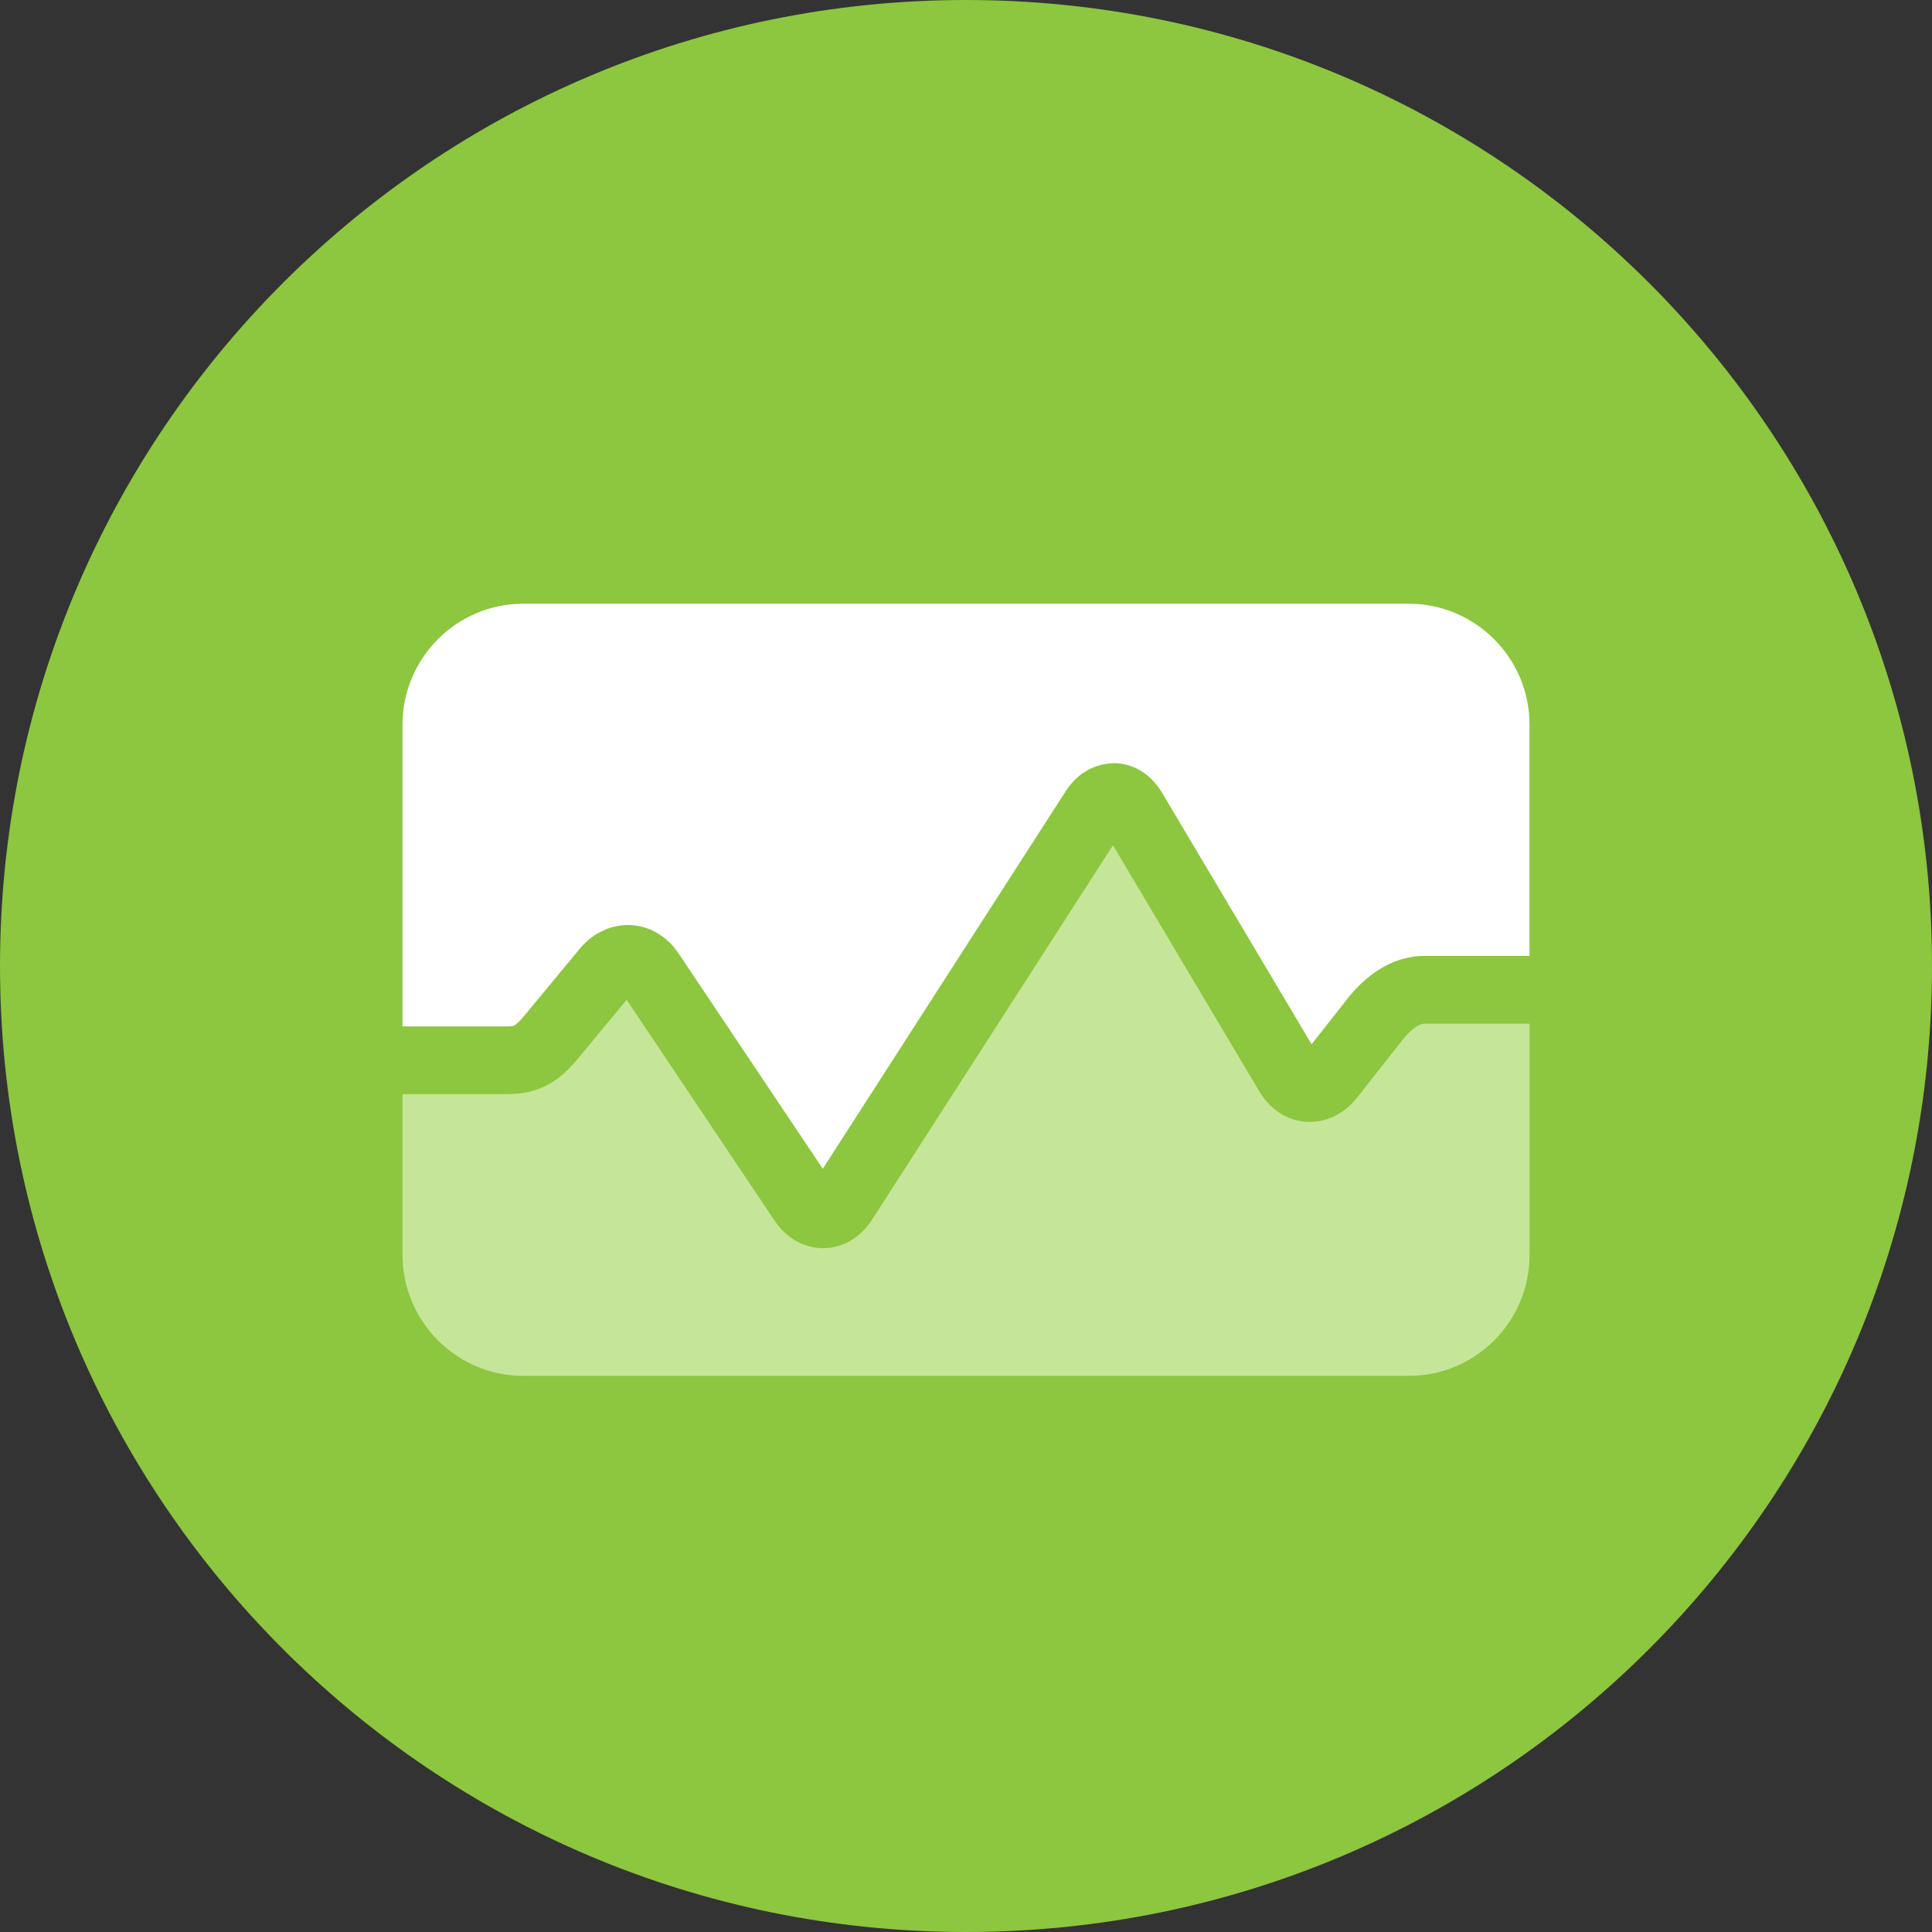 <?xml version="1.0" encoding="UTF-8"?>
<svg width="48px" height="48px" viewBox="0 0 48 48" version="1.1" xmlns="http://www.w3.org/2000/svg" xmlns:xlink="http://www.w3.org/1999/xlink">
    <rect x="0" y="0" width="48" height="48" fill="#333333" stroke="none"/>
    <!-- Generator: Sketch 43.2 (39069) - http://www.bohemiancoding.com/sketch -->
    <title>Page 1</title>
    <desc>Created with Sketch.</desc>
    <defs></defs>
    <g id="Page-1" stroke="none" stroke-width="1" fill="none" fill-rule="evenodd">
        <g id="Home" transform="translate(-145, -970)">
            <g id="You-Understand-What-Metrics..." transform="translate(145, 937)">
                <g id="Text">
                    <g id="Main-Text">
                        <g id="Title" transform="translate(0, 30)">
                            <g id="Page-1" transform="translate(0, 3)">
                                <path d="M24,0 C10.745,0 0,10.745 0,24 C0,37.255 10.745,48 24,48 C37.255,48 48,37.255 48,24 C48,10.745 37.255,0 24,0" id="Fill-1" fill="#8DC63F"></path>
                                <path d="M35.375,25.433 C35.273,25.433 35.065,25.556 34.853,25.826 L33.712,27.276 C33.39,27.686 32.927,27.898 32.456,27.872 C31.981,27.841 31.556,27.566 31.291,27.12 L27.651,21 L21.666,30.302 C21.379,30.748 20.939,31.006 20.461,31.011 C19.973,31.011 19.534,30.762 19.242,30.323 L15.569,24.839 L14.354,26.306 C13.993,26.74 13.508,27.183 12.625,27.183 L10,27.183 L10,31.173 C10,32.835 11.35,34.183 12.996,34.183 L35.004,34.183 C36.658,34.183 38,32.835 38,31.184 L38,25.433 L35.375,25.433 Z" id="Fill-3" fill="#C5E698"></path>
                                <path d="M12.625,25.5 C12.755,25.5 12.804,25.5 13.007,25.257 L14.411,23.563 C14.736,23.17 15.197,22.966 15.669,22.983 C16.142,23.007 16.576,23.264 16.859,23.688 L20.442,29.038 L26.471,19.667 C26.766,19.21 27.179,18.973 27.691,18.96 C28.169,18.969 28.601,19.24 28.875,19.702 L32.586,25.944 L33.478,24.811 C34.015,24.127 34.69,23.75 35.375,23.75 L38,23.75 L38,17.999 C38,16.343 36.65,15 35.004,15 L12.996,15 C11.342,15 10,16.351 10,18.009 L10,25.5 L12.625,25.5 Z" id="Fill-1" fill="#FFFFFF"></path>
                            </g>
                        </g>
                    </g>
                </g>
            </g>
        </g>
    </g>
</svg>